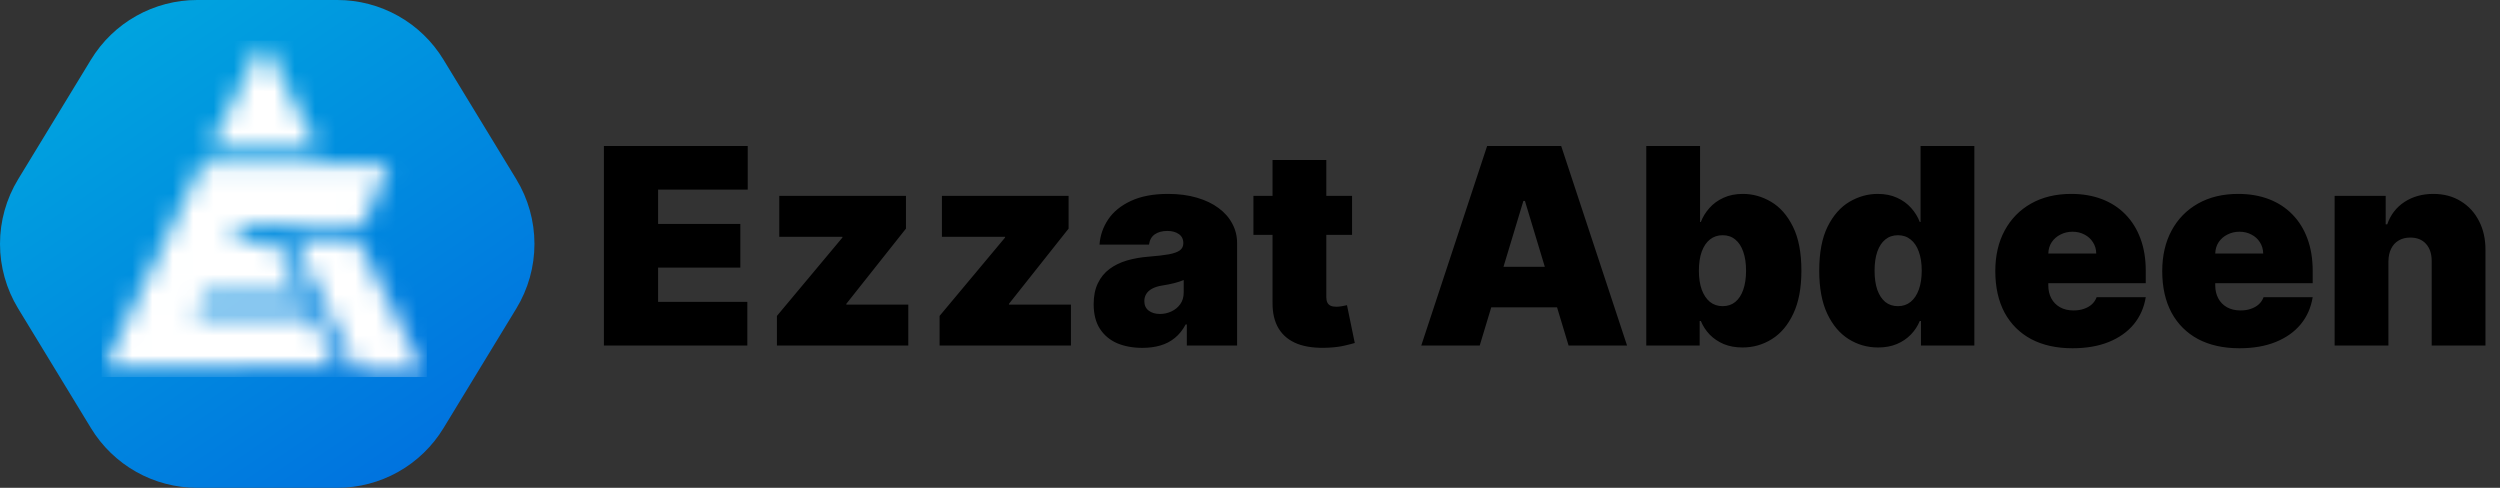 <svg width="123" height="24" viewBox="0 0 123 24" fill="none" xmlns="http://www.w3.org/2000/svg">
<rect x="0" y="0" width="123" height="24" fill="#333333" stroke="none"/>
<g clip-path="url(#clip0_29_8)">
<path d="M25.403 8.82L21.82 2.936C21.275 2.039 20.508 1.298 19.593 0.784C18.678 0.27 17.646 -0 16.597 7.74308e-08H9.698C8.649 -9.96721e-05 7.617 0.27 6.703 0.784C5.788 1.298 5.021 2.039 4.476 2.935L0.892 8.82C0.309 9.778 0 10.877 0 11.999C0 13.12 0.309 14.22 0.892 15.178L4.476 21.064C5.021 21.96 5.788 22.701 6.703 23.216C7.617 23.73 8.649 24 9.698 24H16.598C17.647 24 18.678 23.73 19.593 23.216C20.507 22.702 21.274 21.961 21.819 21.065L25.403 15.179C25.987 14.221 26.295 13.121 26.295 12C26.295 10.879 25.987 9.779 25.403 8.821V8.82Z" fill="url(#paint0_linear_29_8)"/>
<mask id="mask0_29_8" style="mask-type:luminance" maskUnits="userSpaceOnUse" x="5" y="2" width="16" height="17">
<path d="M21 2H5V18.549H21V2Z" fill="white"/>
</mask>
<g mask="url(#mask0_29_8)">
<mask id="mask1_29_8" style="mask-type:alpha" maskUnits="userSpaceOnUse" x="5" y="2" width="16" height="17">
<path d="M10.278 7.341L12.958 2L15.639 7.341H10.278Z" fill="#D9D9D9"/>
<path d="M9.942 8.042H19.157L17.901 11.019L11.953 10.975L11.45 11.894H13.544L14.885 14.521H10.11L9.607 15.484H15.387L16.644 18.199L5 18.286L9.942 8.042Z" fill="#D9D9D9"/>
<path d="M17.566 11.719H14.382L17.649 18.549H21L17.566 11.719Z" fill="#D9D9D9"/>
</mask>
<g mask="url(#mask1_29_8)">
<path d="M21 2H5V18.549H21V2Z" fill="white"/>
</g>
</g>
<path d="M29.712 17V7.182H36.788V9.33H32.378V11.017H36.424V13.165H32.378V14.852H36.769V17H29.712ZM38.225 17V15.543L41.447 11.688V11.65H38.34V9.636H44.573V11.247L41.639 14.948V14.986H44.688V17H38.225ZM46.228 17V15.543L49.449 11.688V11.65H46.343V9.636H52.575V11.247L49.641 14.948V14.986H52.69V17H46.228ZM56.205 17.115C55.736 17.115 55.32 17.038 54.959 16.885C54.601 16.728 54.32 16.492 54.115 16.175C53.911 15.859 53.808 15.456 53.808 14.967C53.808 14.565 53.877 14.221 54.015 13.937C54.152 13.649 54.344 13.414 54.59 13.232C54.836 13.05 55.122 12.911 55.448 12.815C55.777 12.719 56.132 12.657 56.512 12.628C56.925 12.596 57.255 12.557 57.505 12.513C57.757 12.465 57.939 12.399 58.051 12.316C58.163 12.23 58.219 12.117 58.219 11.976V11.957C58.219 11.765 58.145 11.618 57.998 11.516C57.851 11.413 57.663 11.362 57.433 11.362C57.18 11.362 56.974 11.418 56.814 11.53C56.658 11.639 56.563 11.806 56.531 12.033H54.096C54.128 11.586 54.27 11.174 54.523 10.796C54.778 10.416 55.151 10.113 55.64 9.886C56.129 9.656 56.739 9.54 57.471 9.54C57.998 9.54 58.471 9.603 58.89 9.727C59.309 9.849 59.665 10.02 59.959 10.24C60.253 10.458 60.477 10.713 60.63 11.008C60.787 11.298 60.865 11.615 60.865 11.957V17H58.392V15.964H58.334C58.187 16.239 58.008 16.462 57.797 16.631C57.589 16.8 57.351 16.923 57.083 17C56.818 17.077 56.525 17.115 56.205 17.115ZM57.068 15.447C57.27 15.447 57.458 15.405 57.634 15.322C57.813 15.239 57.959 15.119 58.07 14.963C58.182 14.806 58.238 14.616 58.238 14.392V13.778C58.168 13.807 58.093 13.834 58.013 13.86C57.936 13.886 57.853 13.909 57.764 13.932C57.677 13.954 57.584 13.975 57.485 13.994C57.39 14.013 57.289 14.031 57.183 14.047C56.979 14.079 56.811 14.132 56.68 14.205C56.552 14.275 56.456 14.363 56.392 14.469C56.332 14.571 56.301 14.686 56.301 14.814C56.301 15.018 56.373 15.175 56.517 15.284C56.661 15.392 56.845 15.447 57.068 15.447ZM66.521 9.636V11.554H61.669V9.636H66.521ZM62.609 7.872H65.255V14.632C65.255 14.734 65.273 14.82 65.308 14.891C65.343 14.958 65.398 15.009 65.471 15.044C65.545 15.076 65.639 15.092 65.754 15.092C65.834 15.092 65.927 15.082 66.032 15.063C66.141 15.044 66.221 15.028 66.272 15.015L66.655 16.875C66.537 16.91 66.368 16.954 66.147 17.005C65.93 17.056 65.671 17.09 65.37 17.105C64.763 17.137 64.253 17.075 63.841 16.919C63.429 16.759 63.119 16.508 62.911 16.166C62.703 15.824 62.603 15.396 62.609 14.881V7.872ZM72.802 17H69.926L73.167 7.182H76.81L80.051 17H77.174L75.027 9.886H74.95L72.802 17ZM72.265 13.126H77.673V15.121H72.265V13.126ZM80.997 17V7.182H83.643V10.921H83.681C83.777 10.672 83.918 10.443 84.103 10.236C84.288 10.025 84.519 9.857 84.793 9.732C85.068 9.604 85.388 9.54 85.752 9.54C86.238 9.54 86.7 9.67 87.138 9.929C87.579 10.188 87.937 10.595 88.212 11.151C88.49 11.707 88.629 12.43 88.629 13.318C88.629 14.168 88.496 14.873 88.231 15.432C87.969 15.992 87.617 16.409 87.176 16.684C86.738 16.959 86.257 17.096 85.733 17.096C85.388 17.096 85.079 17.04 84.808 16.928C84.539 16.813 84.309 16.658 84.118 16.463C83.929 16.265 83.784 16.041 83.681 15.792H83.624V17H80.997ZM83.585 13.318C83.585 13.676 83.632 13.986 83.724 14.248C83.82 14.507 83.954 14.709 84.127 14.852C84.303 14.993 84.512 15.063 84.755 15.063C84.998 15.063 85.204 14.995 85.374 14.857C85.546 14.716 85.677 14.517 85.767 14.258C85.859 13.996 85.906 13.682 85.906 13.318C85.906 12.954 85.859 12.642 85.767 12.383C85.677 12.121 85.546 11.921 85.374 11.784C85.204 11.643 84.998 11.573 84.755 11.573C84.512 11.573 84.303 11.643 84.127 11.784C83.954 11.921 83.82 12.121 83.724 12.383C83.632 12.642 83.585 12.954 83.585 13.318ZM92.402 17.096C91.877 17.096 91.395 16.959 90.954 16.684C90.516 16.409 90.164 15.992 89.899 15.432C89.637 14.873 89.506 14.168 89.506 13.318C89.506 12.43 89.643 11.707 89.918 11.151C90.196 10.595 90.554 10.188 90.992 9.929C91.433 9.67 91.897 9.54 92.382 9.54C92.747 9.54 93.066 9.604 93.341 9.732C93.616 9.857 93.846 10.025 94.032 10.236C94.217 10.443 94.358 10.672 94.453 10.921H94.492V7.182H97.138V17H94.511V15.792H94.453C94.351 16.041 94.204 16.265 94.012 16.463C93.824 16.658 93.594 16.813 93.322 16.928C93.054 17.04 92.747 17.096 92.402 17.096ZM93.38 15.063C93.623 15.063 93.83 14.993 94.003 14.852C94.179 14.709 94.313 14.507 94.406 14.248C94.501 13.986 94.549 13.676 94.549 13.318C94.549 12.954 94.501 12.642 94.406 12.383C94.313 12.121 94.179 11.921 94.003 11.784C93.83 11.643 93.623 11.573 93.38 11.573C93.137 11.573 92.929 11.643 92.756 11.784C92.587 11.921 92.456 12.121 92.363 12.383C92.274 12.642 92.229 12.954 92.229 13.318C92.229 13.682 92.274 13.996 92.363 14.258C92.456 14.517 92.587 14.716 92.756 14.857C92.929 14.995 93.137 15.063 93.38 15.063ZM101.966 17.134C101.179 17.134 100.502 16.984 99.933 16.684C99.367 16.38 98.931 15.945 98.624 15.38C98.321 14.811 98.169 14.13 98.169 13.337C98.169 12.577 98.322 11.912 98.629 11.343C98.936 10.774 99.369 10.332 99.928 10.015C100.488 9.699 101.148 9.54 101.908 9.54C102.464 9.54 102.968 9.627 103.418 9.799C103.869 9.972 104.254 10.223 104.574 10.552C104.893 10.878 105.139 11.274 105.312 11.741C105.485 12.208 105.571 12.733 105.571 13.318V13.932H98.993V12.474H103.135C103.132 12.264 103.078 12.078 102.972 11.918C102.87 11.755 102.731 11.629 102.555 11.54C102.383 11.447 102.186 11.401 101.966 11.401C101.752 11.401 101.555 11.447 101.376 11.54C101.197 11.629 101.053 11.754 100.945 11.914C100.839 12.073 100.783 12.26 100.777 12.474V14.047C100.777 14.283 100.826 14.494 100.925 14.68C101.024 14.865 101.167 15.011 101.352 15.116C101.537 15.221 101.761 15.274 102.023 15.274C102.205 15.274 102.372 15.249 102.522 15.197C102.675 15.146 102.806 15.073 102.915 14.977C103.024 14.878 103.103 14.76 103.155 14.622H105.571C105.488 15.133 105.291 15.578 104.981 15.955C104.671 16.329 104.26 16.62 103.749 16.827C103.241 17.032 102.646 17.134 101.966 17.134ZM110.179 17.134C109.393 17.134 108.715 16.984 108.146 16.684C107.581 16.38 107.144 15.945 106.838 15.38C106.534 14.811 106.382 14.13 106.382 13.337C106.382 12.577 106.536 11.912 106.842 11.343C107.149 10.774 107.582 10.332 108.142 10.015C108.701 9.699 109.361 9.54 110.122 9.54C110.678 9.54 111.181 9.627 111.632 9.799C112.082 9.972 112.467 10.223 112.787 10.552C113.107 10.878 113.353 11.274 113.525 11.741C113.698 12.208 113.784 12.733 113.784 13.318V13.932H107.207V12.474H111.349C111.346 12.264 111.291 12.078 111.186 11.918C111.084 11.755 110.945 11.629 110.769 11.54C110.596 11.447 110.4 11.401 110.179 11.401C109.965 11.401 109.768 11.447 109.589 11.54C109.41 11.629 109.267 11.754 109.158 11.914C109.052 12.073 108.997 12.26 108.99 12.474V14.047C108.99 14.283 109.04 14.494 109.139 14.68C109.238 14.865 109.38 15.011 109.565 15.116C109.751 15.221 109.975 15.274 110.237 15.274C110.419 15.274 110.585 15.249 110.735 15.197C110.889 15.146 111.02 15.073 111.128 14.977C111.237 14.878 111.317 14.76 111.368 14.622H113.784C113.701 15.133 113.505 15.578 113.195 15.955C112.884 16.329 112.474 16.62 111.962 16.827C111.454 17.032 110.86 17.134 110.179 17.134ZM117.51 12.858V17H114.864V9.636H117.376V11.036H117.453C117.613 10.57 117.894 10.204 118.297 9.938C118.702 9.673 119.175 9.54 119.716 9.54C120.237 9.54 120.689 9.66 121.072 9.9C121.459 10.136 121.758 10.463 121.969 10.878C122.183 11.293 122.288 11.768 122.285 12.302V17H119.639V12.858C119.642 12.494 119.549 12.208 119.361 12C119.175 11.792 118.917 11.688 118.584 11.688C118.367 11.688 118.177 11.736 118.014 11.832C117.854 11.925 117.731 12.059 117.645 12.235C117.558 12.407 117.514 12.615 117.51 12.858Z" fill="black"/>
</g>
<defs>
<linearGradient id="paint0_linear_29_8" x1="6" y1="1" x2="21" y2="23" gradientUnits="userSpaceOnUse">
<stop stop-color="#00A4DF"/>
<stop offset="1" stop-color="#0072DF"/>
</linearGradient>
<clipPath id="clip0_29_8">
<rect width="123" height="24" fill="white"/>
</clipPath>
</defs>
</svg>
